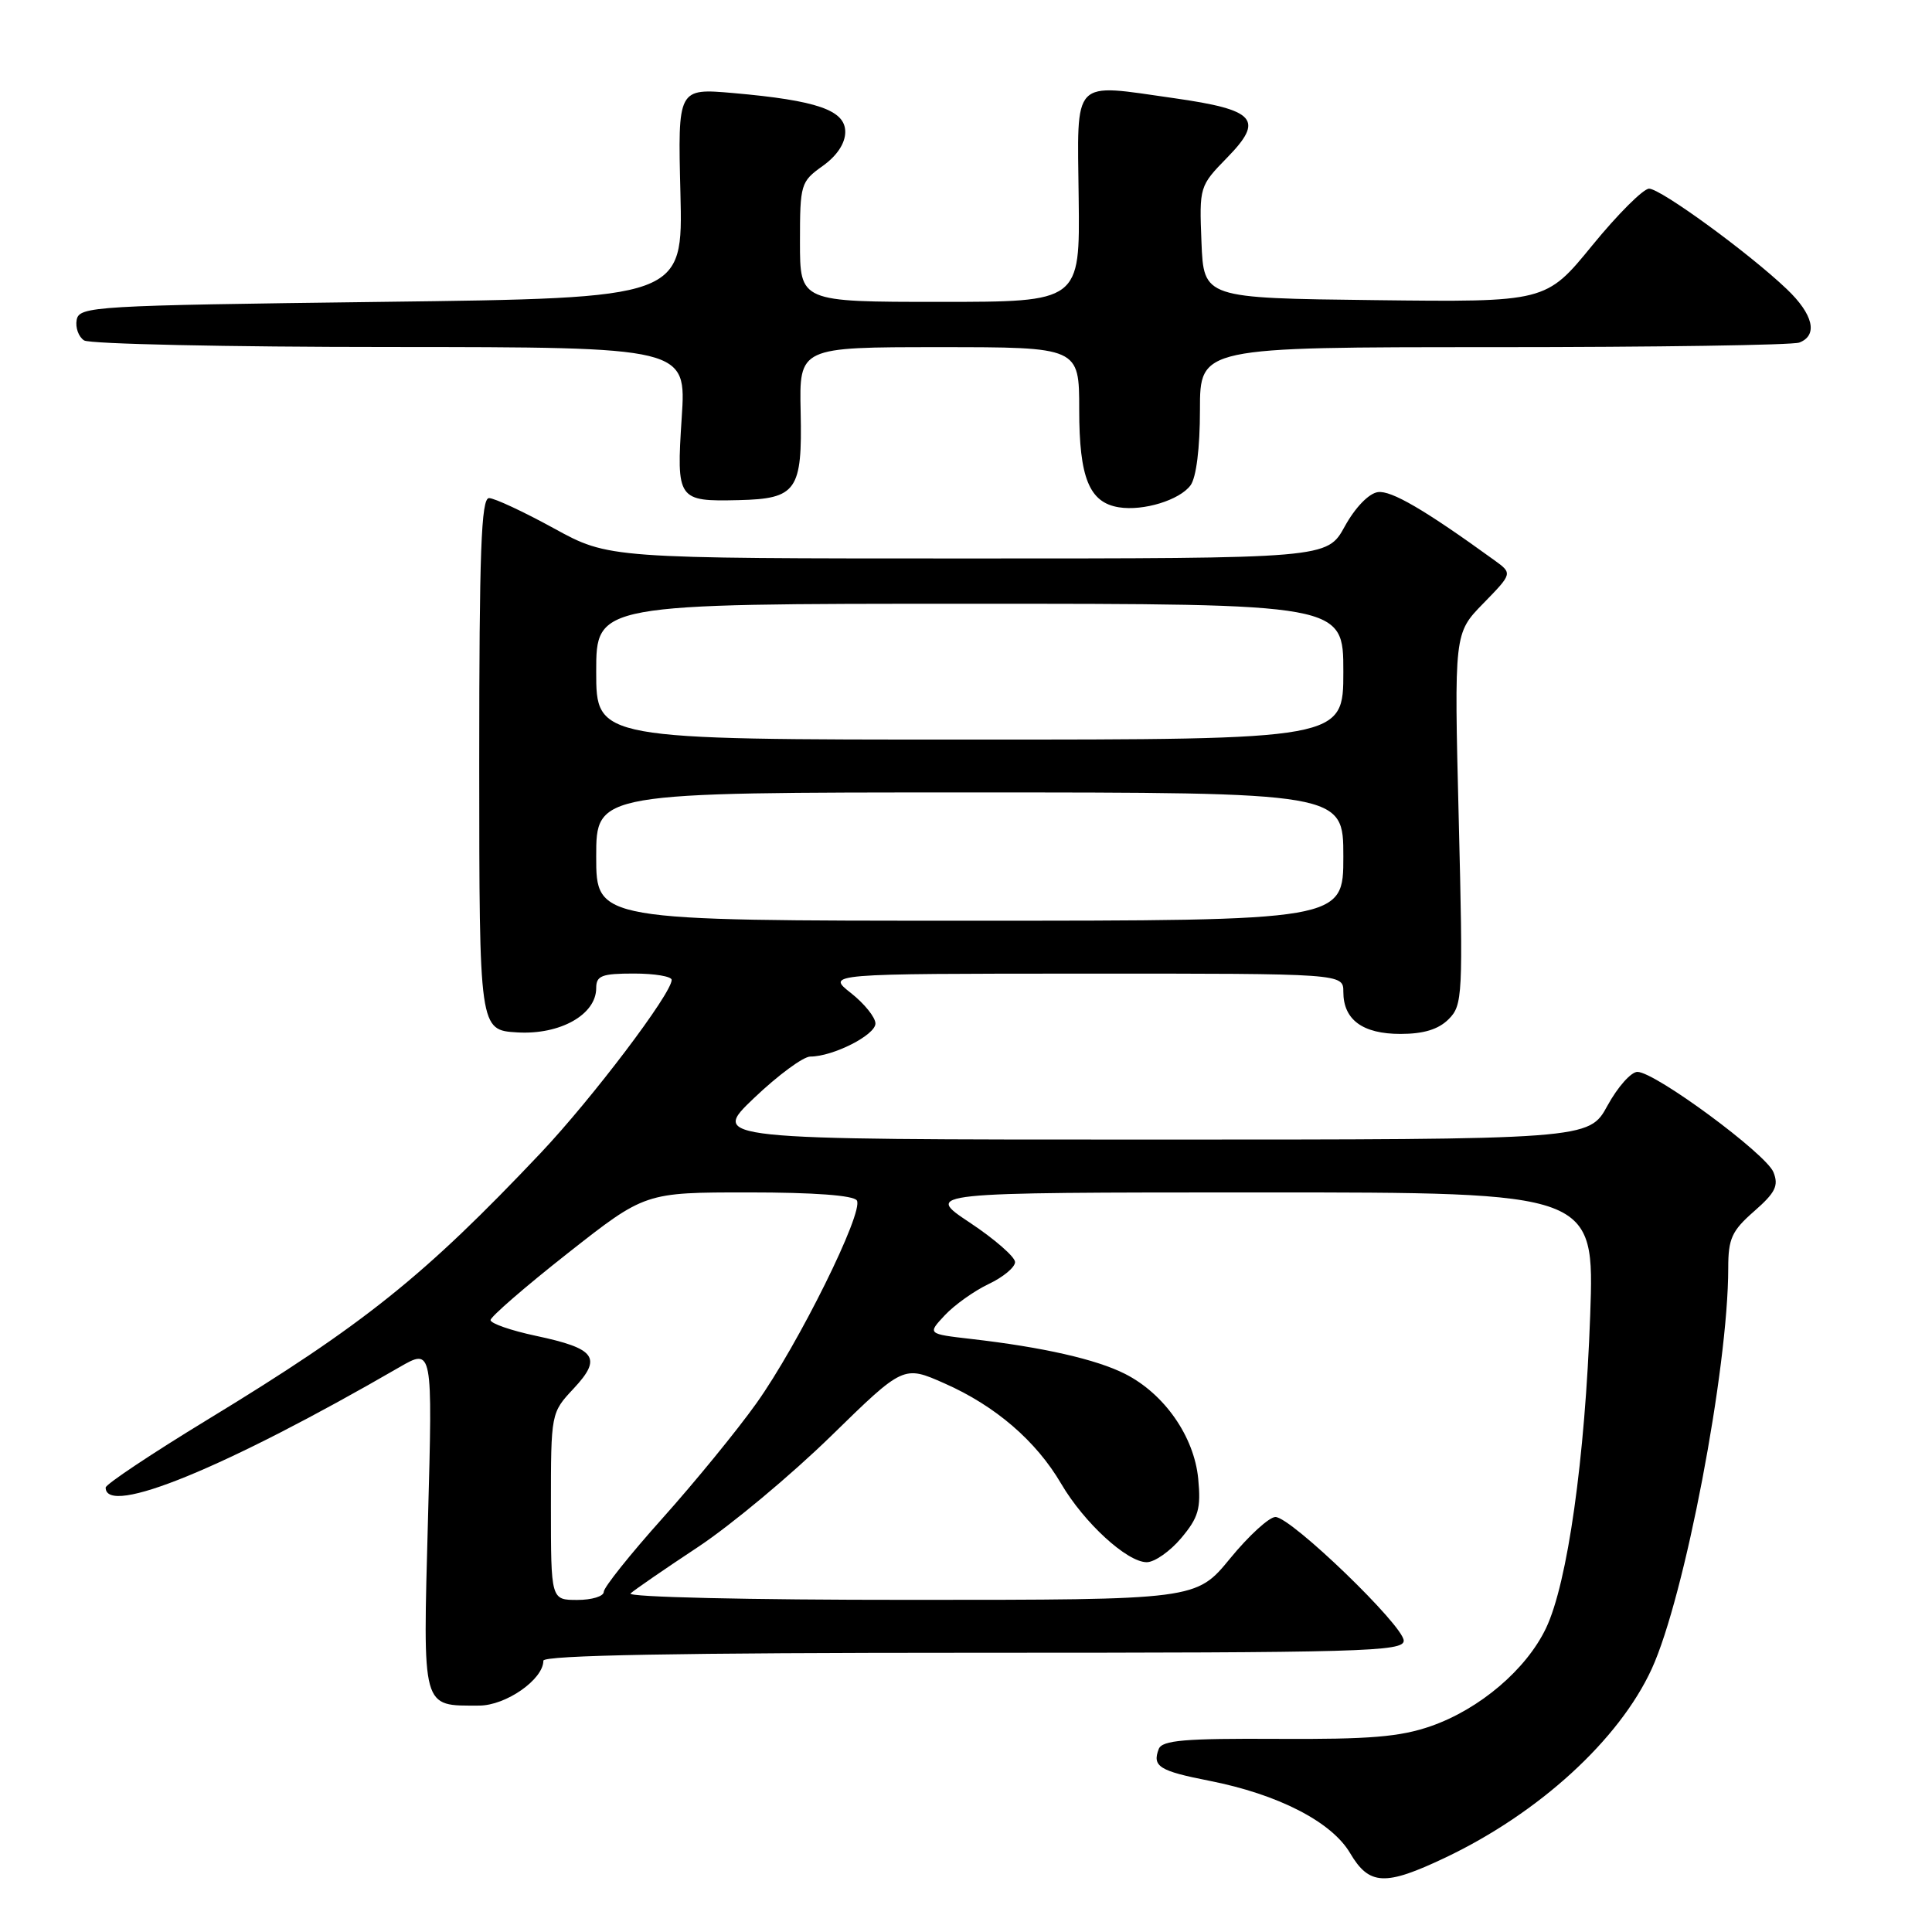 <?xml version="1.0" encoding="UTF-8" standalone="no"?>
<!DOCTYPE svg PUBLIC "-//W3C//DTD SVG 1.1//EN" "http://www.w3.org/Graphics/SVG/1.1/DTD/svg11.dtd" >
<svg xmlns="http://www.w3.org/2000/svg" xmlns:xlink="http://www.w3.org/1999/xlink" version="1.1" viewBox="0 0 256 256">
 <g >
 <path fill="currentColor"
d=" M 191.50 246.15 C 203.92 240.25 214.54 230.54 218.86 221.14 C 223.22 211.65 229.00 181.36 229.00 168.03 C 229.00 164.12 229.47 163.09 232.43 160.50 C 235.25 158.03 235.71 157.11 234.99 155.32 C 234.02 152.89 219.37 142.08 216.98 142.03 C 216.14 142.01 214.35 144.03 213.00 146.50 C 210.54 151.00 210.54 151.00 152.35 151.00 C 94.15 151.00 94.15 151.00 99.91 145.50 C 103.09 142.47 106.44 140.00 107.37 140.00 C 110.37 140.00 116.00 137.15 116.00 135.62 C 116.00 134.81 114.54 132.99 112.75 131.58 C 109.50 129.02 109.50 129.02 143.75 129.01 C 178.00 129.00 178.00 129.00 178.00 131.43 C 178.00 135.12 180.55 137.00 185.57 137.00 C 188.63 137.00 190.60 136.40 191.95 135.05 C 193.81 133.19 193.87 131.99 193.29 108.51 C 192.68 83.91 192.68 83.91 196.55 79.95 C 200.42 75.98 200.42 75.98 198.02 74.24 C 188.77 67.54 184.33 64.95 182.57 65.21 C 181.37 65.38 179.56 67.26 178.19 69.75 C 175.85 74.00 175.85 74.00 128.26 74.00 C 80.67 74.00 80.67 74.00 73.38 70.00 C 69.37 67.80 65.51 66.00 64.80 66.00 C 63.76 66.00 63.50 73.03 63.50 101.25 C 63.51 136.50 63.51 136.50 68.56 136.80 C 74.22 137.13 79.00 134.44 79.00 130.93 C 79.00 129.28 79.73 129.00 84.00 129.00 C 86.75 129.00 89.00 129.38 89.00 129.84 C 89.00 131.64 78.47 145.55 71.66 152.76 C 56.17 169.13 48.25 175.48 27.53 188.09 C 20.09 192.62 14.00 196.68 14.00 197.11 C 14.00 201.00 29.86 194.51 52.91 181.17 C 57.33 178.62 57.33 178.62 56.71 201.30 C 56.03 226.77 55.81 226.00 63.48 226.00 C 67.04 226.00 72.00 222.53 72.00 220.05 C 72.00 219.33 90.01 219.00 129.00 219.00 C 180.57 219.00 186.00 218.85 186.00 217.40 C 186.00 215.42 171.06 201.01 169.00 201.01 C 168.18 201.01 165.47 203.48 163.00 206.50 C 158.50 211.99 158.50 211.99 120.55 211.99 C 99.18 212.00 83.01 211.62 83.55 211.14 C 84.07 210.66 88.10 207.89 92.50 204.98 C 96.90 202.06 104.82 195.45 110.11 190.29 C 119.72 180.90 119.72 180.90 125.16 183.31 C 131.89 186.28 137.29 190.93 140.61 196.60 C 143.64 201.77 149.34 207.00 151.95 207.00 C 152.98 207.00 155.04 205.56 156.52 203.80 C 158.81 201.07 159.15 199.90 158.77 195.94 C 158.23 190.35 154.29 184.69 149.08 182.05 C 145.27 180.12 138.19 178.51 128.69 177.42 C 122.88 176.75 122.88 176.75 125.19 174.28 C 126.46 172.92 129.07 171.06 131.00 170.14 C 132.93 169.23 134.50 167.92 134.50 167.23 C 134.50 166.55 131.80 164.19 128.50 162.00 C 122.50 158.01 122.50 158.01 166.89 158.00 C 211.28 158.00 211.28 158.00 210.71 174.25 C 210.03 193.29 207.71 209.77 204.85 215.75 C 202.24 221.21 196.08 226.46 189.61 228.72 C 185.51 230.15 181.48 230.48 169.30 230.41 C 156.97 230.34 153.99 230.59 153.54 231.75 C 152.65 234.06 153.61 234.66 160.23 235.96 C 169.34 237.75 176.44 241.39 178.89 245.54 C 181.43 249.84 183.52 249.94 191.50 246.15 Z  M 157.75 64.31 C 158.51 63.28 159.00 59.39 159.00 54.31 C 159.00 46.00 159.00 46.00 197.92 46.00 C 219.32 46.00 237.55 45.73 238.42 45.39 C 240.93 44.43 240.27 41.65 236.75 38.30 C 231.71 33.50 220.05 25.00 218.51 25.00 C 217.75 25.00 214.36 28.38 210.98 32.52 C 204.84 40.04 204.84 40.04 182.17 39.77 C 159.50 39.50 159.50 39.50 159.20 32.09 C 158.91 24.74 158.93 24.65 162.61 20.88 C 167.54 15.83 166.39 14.55 155.58 13.01 C 141.88 11.07 142.75 10.16 142.93 26.25 C 143.10 40.00 143.10 40.00 124.55 40.00 C 106.00 40.00 106.00 40.00 106.00 32.07 C 106.00 24.40 106.10 24.07 109.00 22.00 C 110.90 20.65 112.00 18.99 112.00 17.48 C 112.00 14.60 108.28 13.31 97.16 12.33 C 89.81 11.69 89.81 11.69 90.16 25.60 C 90.50 39.50 90.50 39.50 50.51 40.00 C 12.38 40.48 10.51 40.59 10.16 42.38 C 9.97 43.41 10.41 44.64 11.15 45.11 C 11.89 45.58 30.15 45.98 51.72 45.98 C 90.95 46.00 90.95 46.00 90.33 55.35 C 89.62 66.24 89.77 66.46 97.87 66.27 C 105.56 66.09 106.32 65.01 106.09 54.58 C 105.90 46.00 105.90 46.00 124.45 46.00 C 143.00 46.00 143.00 46.00 143.00 54.28 C 143.00 63.31 144.33 66.59 148.26 67.22 C 151.51 67.74 156.30 66.27 157.75 64.31 Z  M 73.00 199.61 C 73.00 187.21 73.00 187.21 76.02 183.98 C 79.83 179.90 78.96 178.69 70.99 177.00 C 67.70 176.30 65.00 175.36 65.00 174.92 C 65.00 174.48 69.60 170.49 75.23 166.06 C 85.47 158.00 85.47 158.00 99.17 158.00 C 107.83 158.00 113.13 158.39 113.54 159.07 C 114.48 160.59 105.78 178.16 100.23 185.94 C 97.66 189.55 92.05 196.41 87.78 201.18 C 83.50 205.96 80.00 210.34 80.00 210.93 C 80.00 211.52 78.42 212.00 76.50 212.00 C 73.00 212.00 73.00 212.00 73.00 199.61 Z  M 79.00 113.50 C 79.00 105.00 79.00 105.00 128.50 105.00 C 178.00 105.00 178.00 105.00 178.00 113.50 C 178.00 122.00 178.00 122.00 128.50 122.00 C 79.00 122.00 79.00 122.00 79.00 113.50 Z  M 79.00 89.00 C 79.00 80.00 79.00 80.00 128.50 80.00 C 178.00 80.00 178.00 80.00 178.00 89.00 C 178.00 98.00 178.00 98.00 128.50 98.00 C 79.00 98.00 79.00 98.00 79.00 89.00 Z "/>
</g>
</svg>